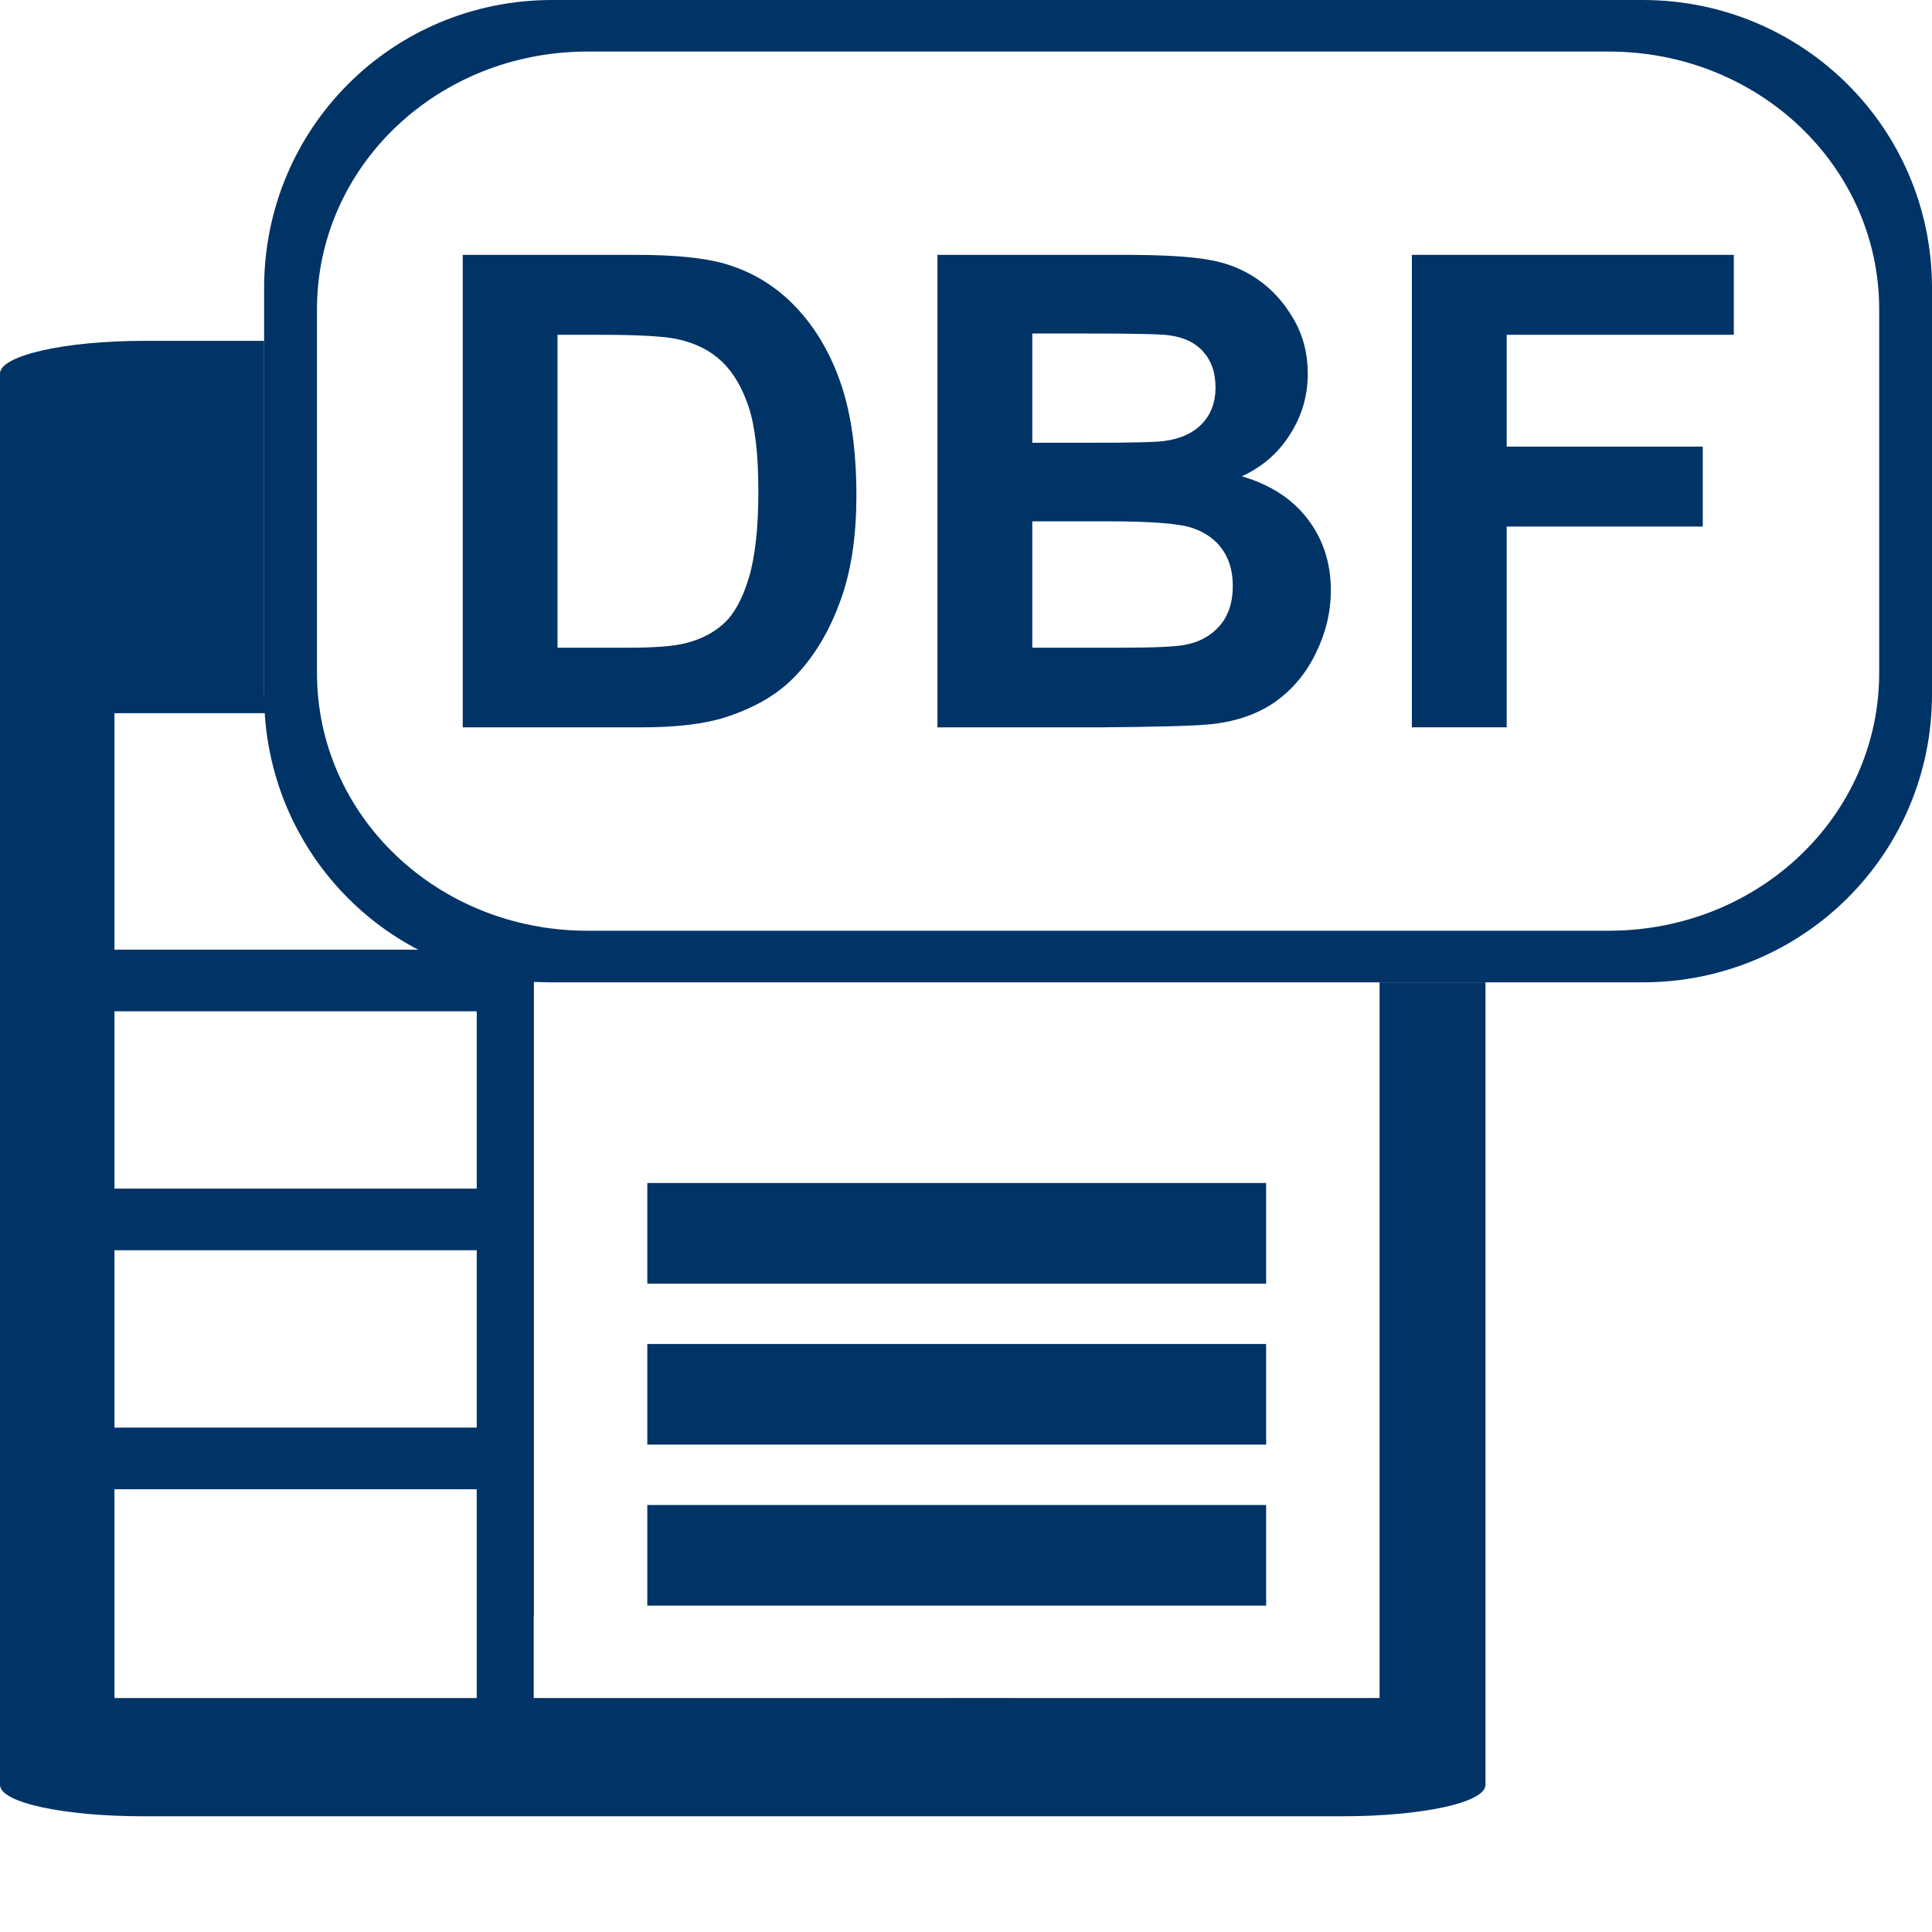 <?xml version="1.0" encoding="UTF-8" standalone="no"?>
<!-- Generator: Adobe Illustrator 15.0.0, SVG Export Plug-In . SVG Version: 6.00 Build 0)  -->

<svg
   xmlns:dc="http://purl.org/dc/elements/1.1/"
   xmlns:cc="http://creativecommons.org/ns#"
   xmlns:rdf="http://www.w3.org/1999/02/22-rdf-syntax-ns#"
   xmlns:svg="http://www.w3.org/2000/svg"
   xmlns="http://www.w3.org/2000/svg"
   xmlns:sodipodi="http://sodipodi.sourceforge.net/DTD/sodipodi-0.dtd"
   xmlns:inkscape="http://www.inkscape.org/namespaces/inkscape"
   version="1.1"
   id="Layer_1"
   x="0px"
   y="0px"
   width="48px"
   height="48px"
   viewBox="0 0 48 48"
   enable-background="new 0 0 48 48"
   xml:space="preserve"
   inkscape:version="0.91 r13725"
   sodipodi:docname="generico_dbf.svg"><defs
   id="defs3801" /><sodipodi:namedview
   pagecolor="#ffffff"
   bordercolor="#666666"
   borderopacity="1"
   objecttolerance="10"
   gridtolerance="10"
   guidetolerance="10"
   inkscape:pageopacity="0"
   inkscape:pageshadow="2"
   inkscape:window-width="1920"
   inkscape:window-height="1020"
   id="namedview3799"
   showgrid="false"
   inkscape:zoom="11.313709"
   inkscape:cx="8.2213116"
   inkscape:cy="33.320182"
   inkscape:window-x="-4"
   inkscape:window-y="-4"
   inkscape:window-maximized="1"
   inkscape:current-layer="Layer_1" />

<path
   style="color:#000000;display:inline;overflow:visible;visibility:visible;fill:#003366;fill-opacity:1;stroke:none;stroke-width:2.684;marker:none;enable-background:accumulate"
   d="M 3.562 8.469 C 1.598 8.469 0 8.835 0 9.281 L 0 44.344 C 0 44.79 1.598 45.125 3.562 45.125 L 33.344 45.125 C 35.308 45.125 36.906 44.79 36.906 44.344 L 36.906 24.406 L 34.275 24.406 L 34.275 40.145 L 34.275 42.123 L 34.275 42.186 L 34.094 42.186 L 34.094 42.188 L 25.125 42.188 L 25.125 42.186 L 23.594 42.186 L 23.594 42.188 L 13.344 42.188 L 13.344 42.186 L 13.26 42.186 L 13.26 40.145 L 13.264 40.145 L 13.264 24.391 L 13.469 24.391 C 12.374 24.351 11.352 24.066 10.438 23.594 L 2.844 23.594 L 2.844 17.719 L 6.594 17.719 C 6.584 17.566 6.562 17.405 6.562 17.25 L 6.562 8.469 L 3.562 8.469 z M 2.844 25.125 L 11.844 25.125 L 11.844 29.531 L 2.844 29.531 L 2.844 25.125 z M 16.082 29.391 L 16.082 31.891 L 31.457 31.891 L 31.457 29.391 L 16.082 29.391 z M 2.844 31.062 L 11.844 31.062 L 11.844 35.469 L 2.844 35.469 L 2.844 31.062 z M 16.082 33.391 L 16.082 35.891 L 31.457 35.891 L 31.457 33.391 L 16.082 33.391 z M 2.844 37 L 11.844 37 L 11.844 42.188 L 2.844 42.188 L 2.844 37 z M 16.082 37.391 L 16.082 39.891 L 31.457 39.891 L 31.457 37.391 L 16.082 37.391 z "
   id="path4102" /><path
   inkscape:connector-curvature="0"
   id="path4114"
   d="M 13.719,0 C 9.746,0 6.562,3.183 6.562,7.156 l 0,10.094 c 0,3.973 3.183,7.156 7.156,7.156 l 27.094,0 c 3.973,0 7.188,-3.183 7.188,-7.156 L 48,7.156 C 48,3.183 44.785,0 40.812,0 L 13.719,0 Z m 0.875,1.281 25.375,0 c 3.724,0 6.719,2.855 6.719,6.406 l 0,9.031 c 0,3.552 -2.995,6.406 -6.719,6.406 l -25.375,0 c -3.724,0 -6.719,-2.855 -6.719,-6.406 l 0,-9.031 c 0,-3.552 2.995,-6.406 6.719,-6.406 z"
   style="display:inline;fill:#003366;fill-opacity:1;stroke:none" /><g
   transform="matrix(0.994,0,0,1.006,67.092,18.509)"
   style="font-style:normal;font-variant:normal;font-weight:bold;font-stretch:normal;font-size:16.57px;line-height:125%;font-family:Sans;-inkscape-font-specification:'Sans Bold';text-align:start;letter-spacing:0px;word-spacing:0px;writing-mode:lr-tb;text-anchor:start;fill:#003366;fill-opacity:1;stroke:none"
   id="text3012"><g
     id="g3032"
     transform="translate(6.129,33.317)" /></g><g
   transform="scale(0.997,1.003)"
   style="font-style:normal;font-variant:normal;font-weight:bold;font-stretch:normal;font-size:16.349px;line-height:125%;font-family:Arial;-inkscape-font-specification:'Arial Bold';letter-spacing:0px;word-spacing:0px;fill:#003366;fill-opacity:1;stroke:none;stroke-width:1px;stroke-linecap:butt;stroke-linejoin:miter;stroke-opacity:1"
   id="text3369-2-8"><path
     d="m 11.53,6.313 4.319,0 q 1.461,0 2.227,0.224 1.03,0.303 1.764,1.078 0.734,0.774 1.118,1.9 0.383,1.118 0.383,2.762 0,1.445 -0.359,2.491 -0.439,1.277 -1.253,2.068 -0.615,0.599 -1.66,0.934 -0.782,0.247 -2.092,0.247 l -4.446,0 0,-11.703 z m 2.363,1.98 0,7.751 1.764,0 q 0.99,0 1.429,-0.112 0.575,-0.144 0.95,-0.487 0.383,-0.343 0.623,-1.126 0.239,-0.79 0.239,-2.147 0,-1.357 -0.239,-2.084 Q 18.419,9.362 17.988,8.955 17.557,8.548 16.894,8.404 16.399,8.293 14.955,8.293 l -1.062,0 z"
     style="font-style:normal;font-variant:normal;font-weight:bold;font-stretch:normal;font-family:Arial;-inkscape-font-specification:'Arial Bold';fill:#003366;fill-opacity:1;stroke:none;stroke-opacity:1"
     id="path3426" /><path
     d="m 23.361,6.313 4.678,0 q 1.389,0 2.068,0.12 0.687,0.112 1.221,0.479 0.543,0.367 0.902,0.982 0.359,0.607 0.359,1.365 0,0.822 -0.447,1.509 -0.439,0.687 -1.197,1.03 1.07,0.311 1.644,1.062 0.575,0.75 0.575,1.764 0,0.798 -0.375,1.557 -0.367,0.75 -1.014,1.205 -0.639,0.447 -1.581,0.551 -0.591,0.064 -2.85,0.08 l -3.983,0 0,-11.703 z m 2.363,1.948 0,2.706 1.549,0 q 1.381,0 1.716,-0.04 0.607,-0.072 0.95,-0.415 0.351,-0.351 0.351,-0.918 0,-0.543 -0.303,-0.878 -0.295,-0.343 -0.886,-0.415 -0.351,-0.04 -2.02,-0.04 l -1.357,0 z m 0,4.654 0,3.129 2.187,0 q 1.277,0 1.621,-0.072 0.527,-0.096 0.854,-0.463 0.335,-0.375 0.335,-0.998 0,-0.527 -0.255,-0.894 -0.255,-0.367 -0.742,-0.535 -0.479,-0.168 -2.092,-0.168 l -1.908,0 z"
     style="font-style:normal;font-variant:normal;font-weight:bold;font-stretch:normal;font-family:Arial;-inkscape-font-specification:'Arial Bold';fill:#003366;fill-opacity:1;stroke:none;stroke-opacity:1"
     id="path3428" /><path
     d="m 35.183,18.016 0,-11.703 8.023,0 0,1.98 -5.66,0 0,2.77 4.886,0 0,1.98 -4.886,0 0,4.973 -2.363,0 z"
     style="font-style:normal;font-variant:normal;font-weight:bold;font-stretch:normal;font-family:Arial;-inkscape-font-specification:'Arial Bold';fill:#003366;fill-opacity:1;stroke:none;stroke-opacity:1"
     id="path3430" /></g></svg>